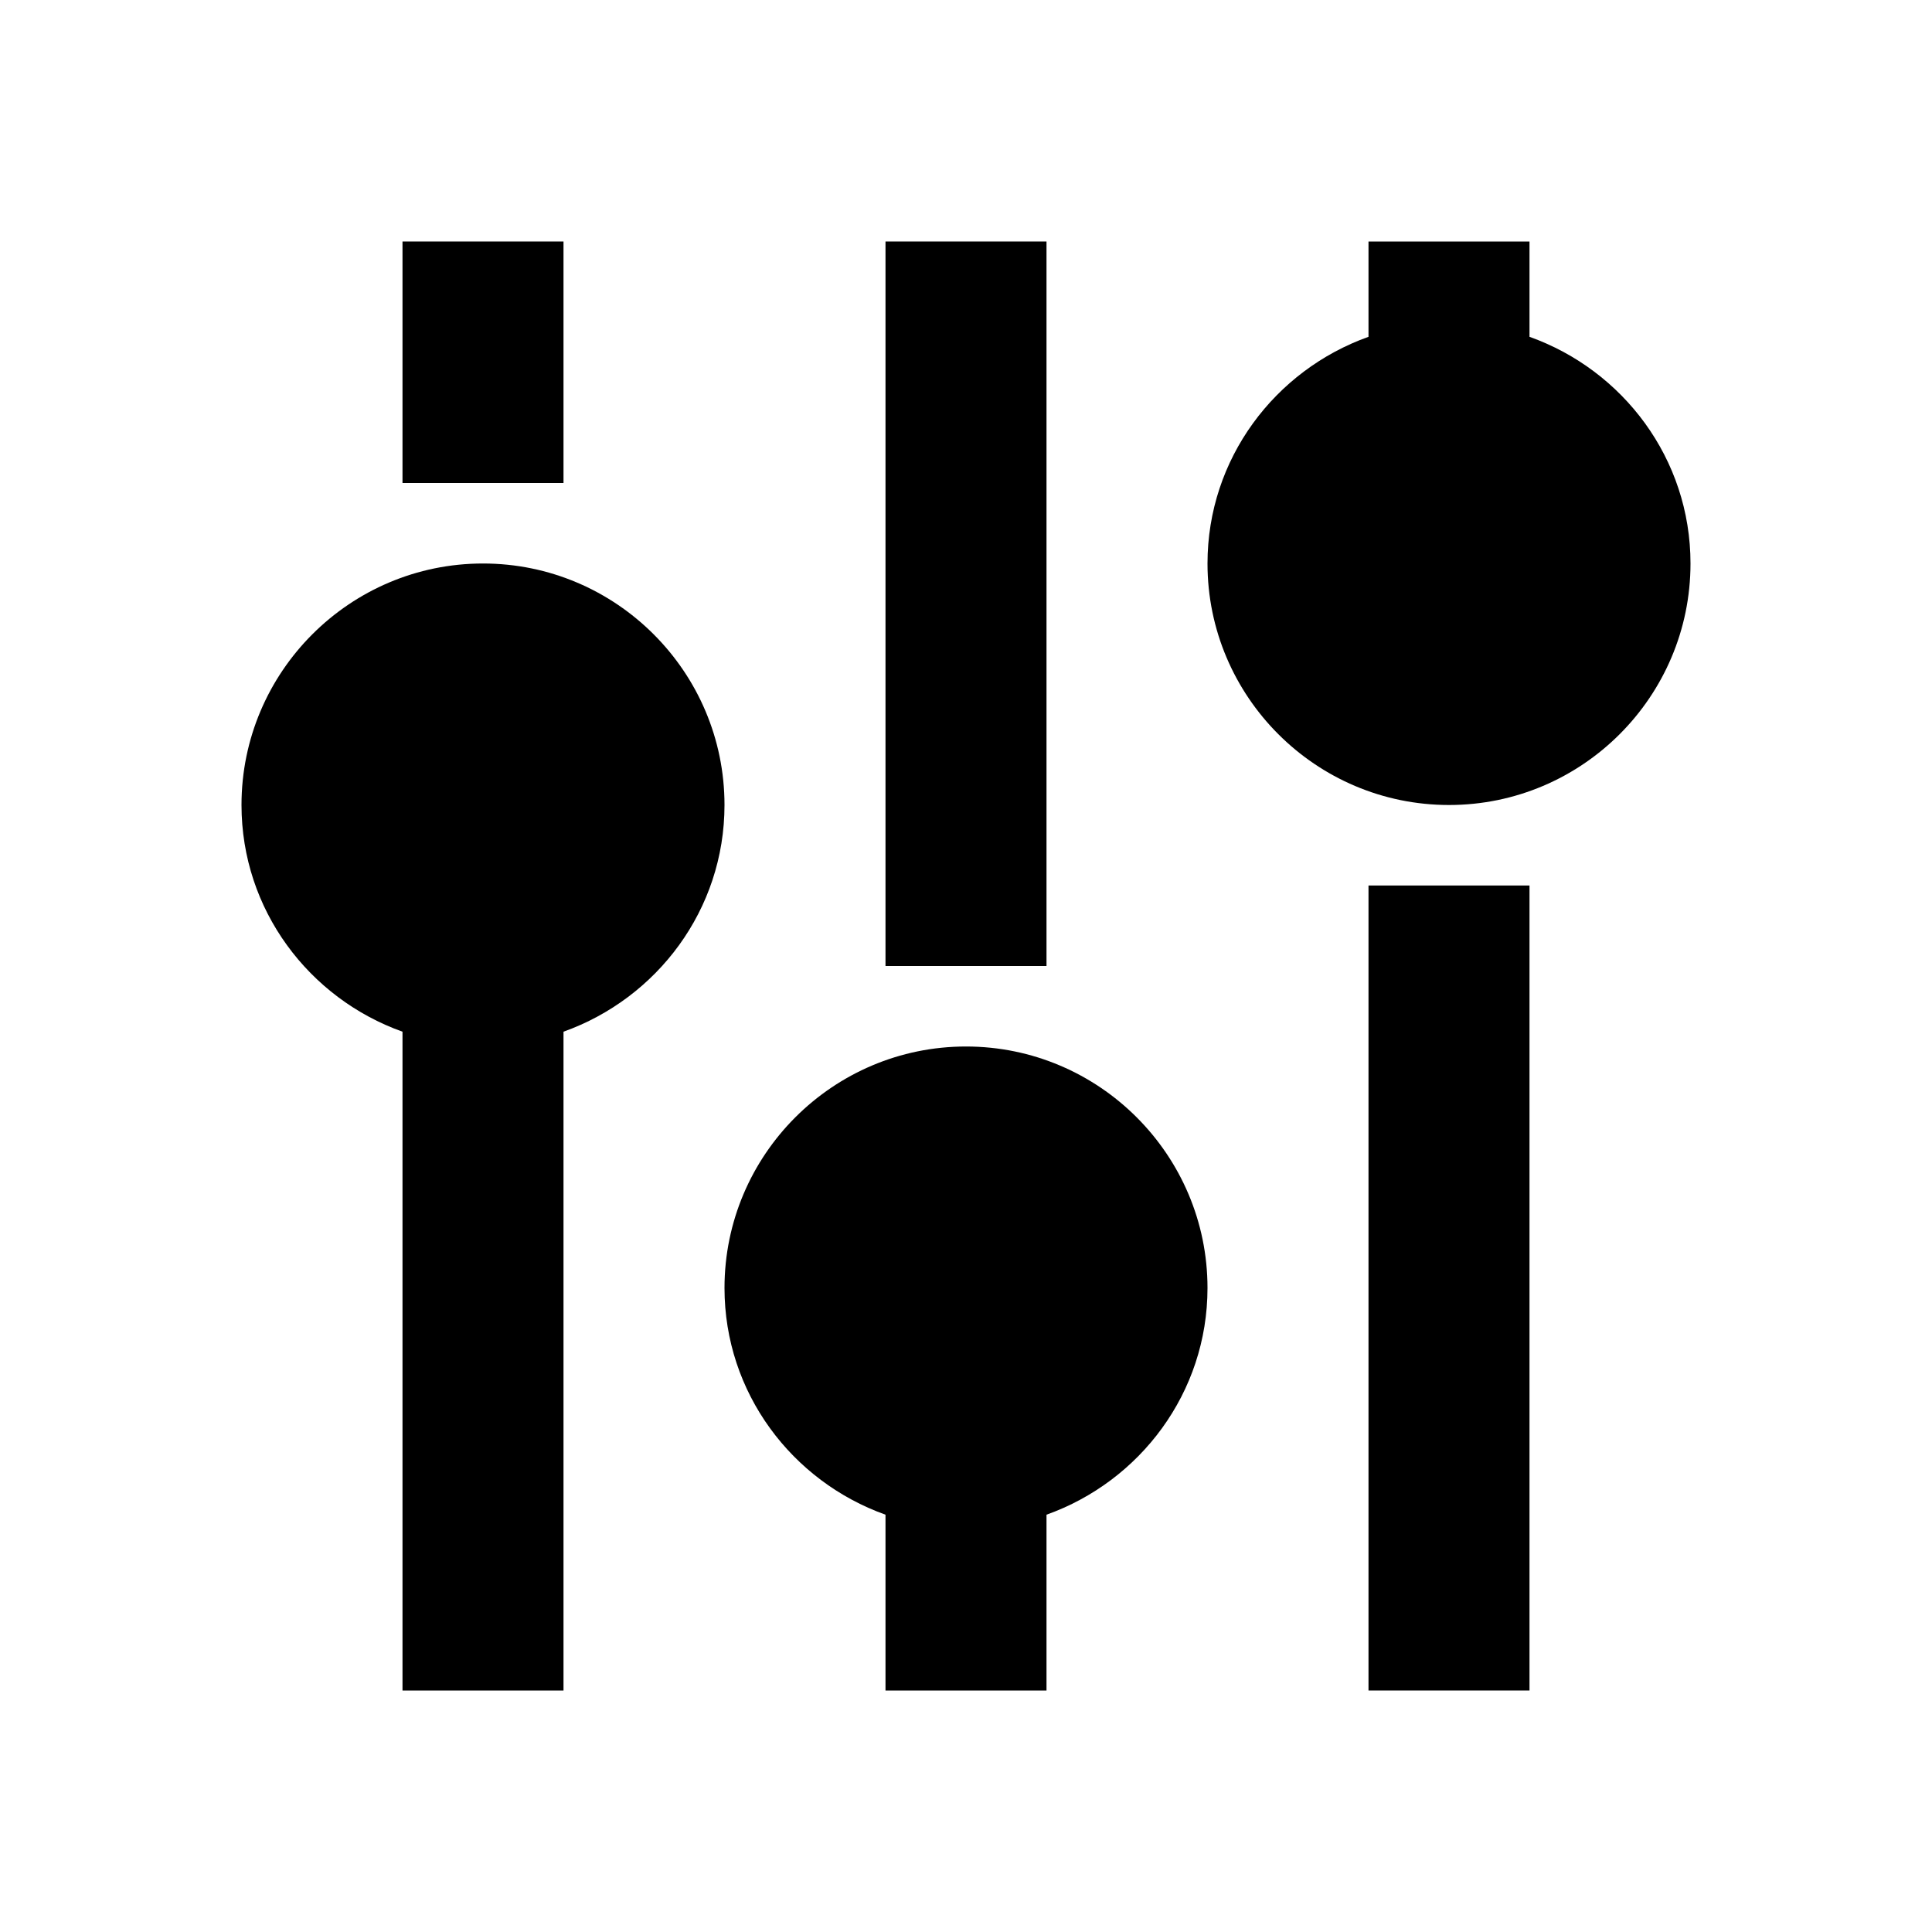 <svg width="24" height="24" viewBox="0 0 24 24" fill="none" xmlns="http://www.w3.org/2000/svg">
<path d="M6 7C4.346 7 3 8.346 3 10C3 11.302 3.839 12.402 5 12.816V21H7V12.816C8.161 12.402 9 11.302 9 10C9 8.346 7.654 7 6 7Z" fill="black"/>
<path d="M7 3H5V6H7V3Z" fill="black"/>
<path d="M12 13C10.346 13 9 14.346 9 16C9 17.302 9.839 18.402 11 18.816V21H13V18.816C14.161 18.402 15 17.302 15 16C15 14.346 13.654 13 12 13Z" fill="black"/>
<path d="M13 3H11V12H13V3Z" fill="black"/>
<path d="M19 4.184V3H17V4.184C15.839 4.598 15 5.698 15 7C15 8.654 16.346 10 18 10C19.654 10 21 8.654 21 7C21 5.698 20.161 4.598 19 4.184Z" fill="black"/>
<path d="M19 11H17V21H19V11Z" fill="black"/>
</svg>
